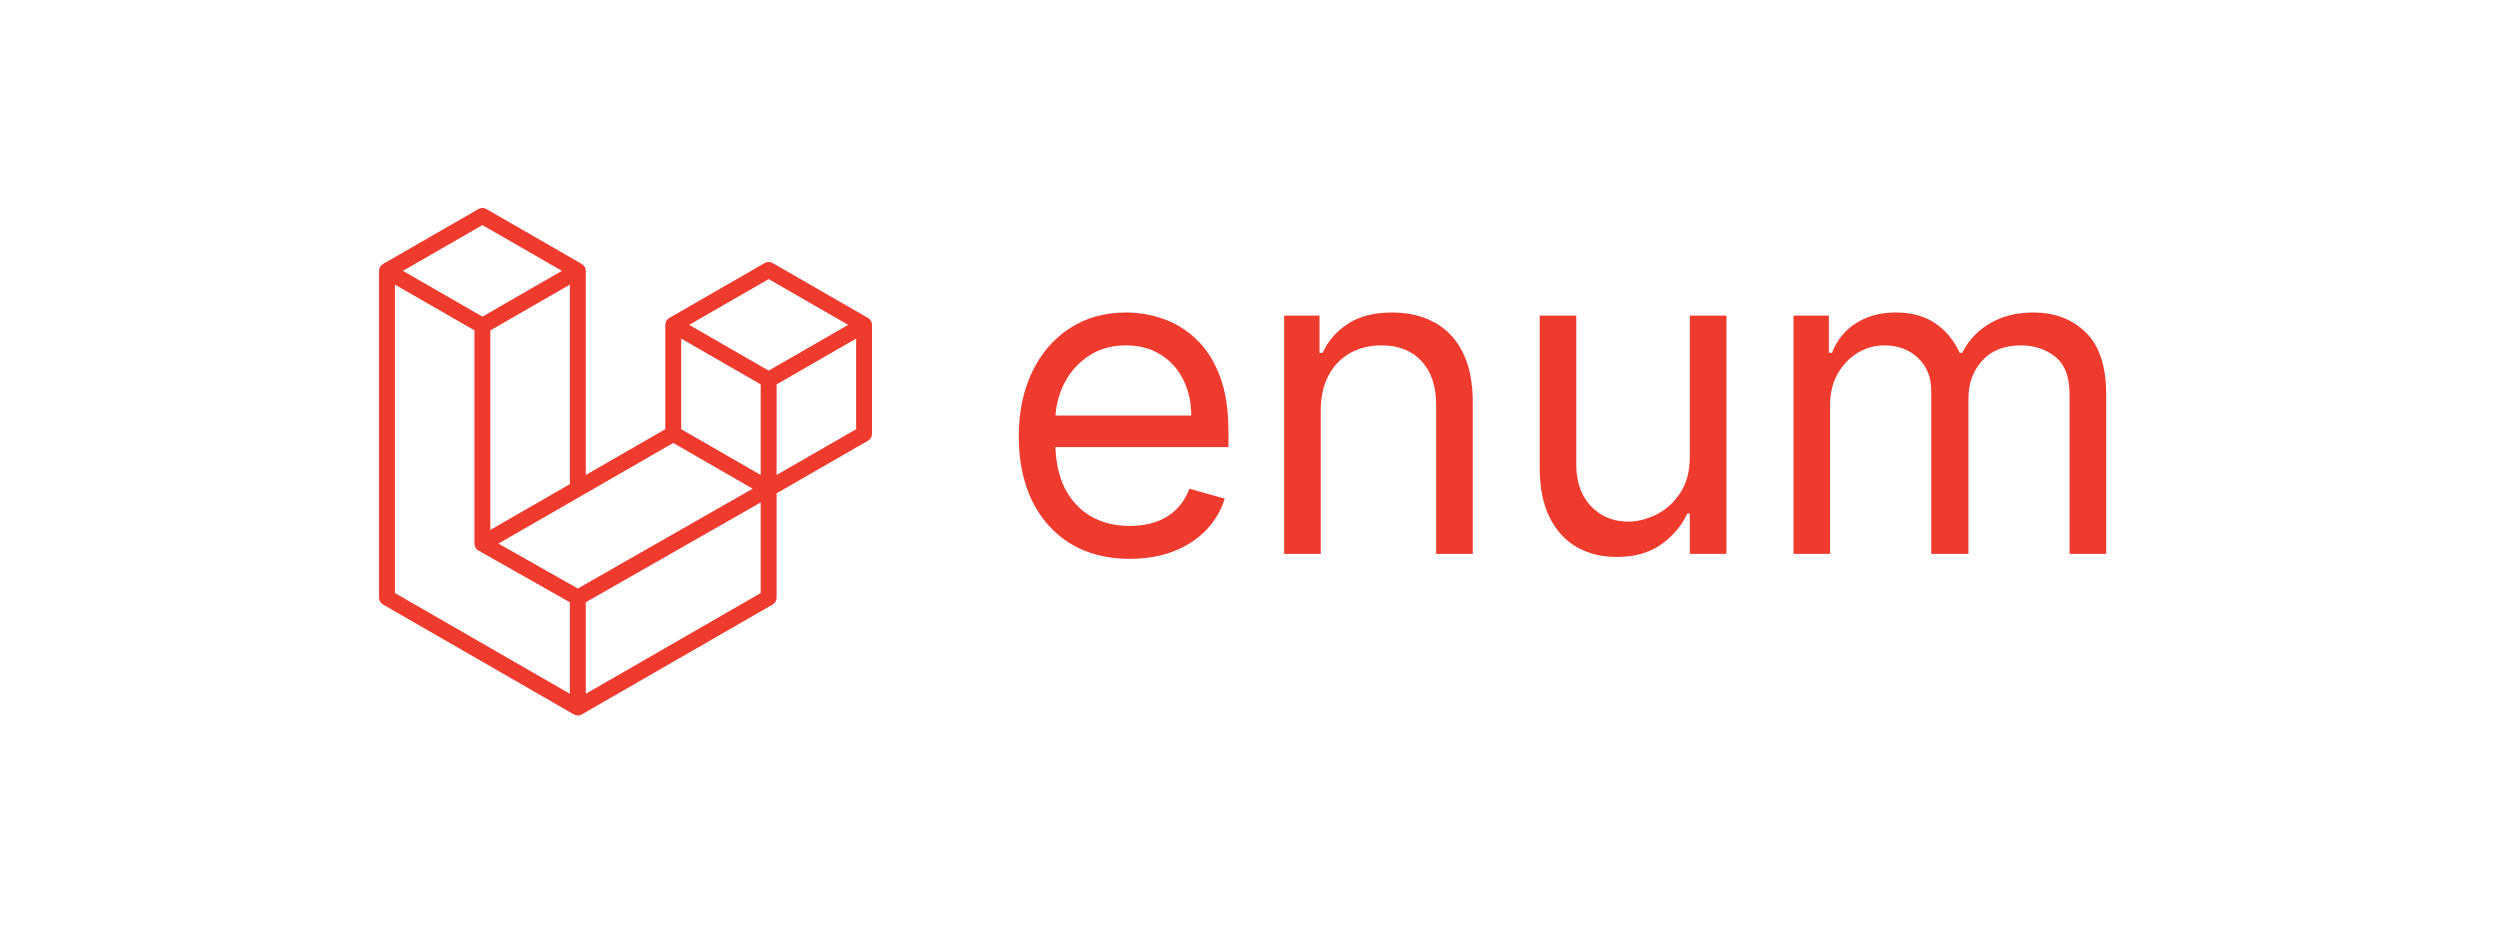 <svg width="400" height="148" viewBox="0 0 400 148" fill="none" xmlns="http://www.w3.org/2000/svg">
<path d="M139.479 51.645C139.469 51.608 139.448 51.575 139.434 51.538C139.41 51.471 139.388 51.403 139.353 51.341C139.329 51.3 139.294 51.266 139.266 51.228C139.228 51.178 139.197 51.124 139.152 51.08C139.116 51.043 139.069 51.017 139.028 50.985C138.981 50.948 138.94 50.907 138.888 50.877C138.888 50.877 138.887 50.877 138.887 50.876C138.887 50.876 138.887 50.876 138.886 50.875L123.619 42.086C123.227 41.859 122.743 41.859 122.35 42.086L107.084 50.874C107.083 50.874 107.083 50.875 107.083 50.875C107.082 50.875 107.082 50.875 107.082 50.876C107.03 50.906 106.988 50.947 106.942 50.984C106.901 51.016 106.854 51.043 106.818 51.079C106.774 51.123 106.741 51.177 106.704 51.227C106.676 51.265 106.641 51.299 106.617 51.34C106.582 51.402 106.56 51.471 106.535 51.538C106.522 51.574 106.501 51.607 106.491 51.645C106.462 51.751 106.447 51.863 106.447 51.977V68.67L93.725 75.995V43.337C93.725 43.224 93.709 43.112 93.681 43.005C93.67 42.967 93.649 42.934 93.636 42.898C93.611 42.831 93.59 42.763 93.554 42.701C93.53 42.66 93.496 42.626 93.467 42.588C93.43 42.538 93.398 42.484 93.354 42.44C93.317 42.403 93.271 42.376 93.23 42.344C93.183 42.308 93.141 42.266 93.09 42.236C93.09 42.236 93.089 42.236 93.089 42.236C93.088 42.236 93.088 42.236 93.088 42.235L77.822 33.446C77.429 33.22 76.945 33.22 76.552 33.446L61.286 42.235C61.285 42.235 61.285 42.236 61.285 42.236C61.285 42.236 61.284 42.236 61.284 42.236C61.232 42.266 61.19 42.308 61.144 42.344C61.103 42.376 61.056 42.403 61.02 42.44C60.976 42.484 60.944 42.538 60.906 42.588C60.878 42.626 60.843 42.66 60.819 42.701C60.784 42.763 60.762 42.831 60.738 42.898C60.724 42.934 60.703 42.967 60.693 43.005C60.664 43.112 60.649 43.224 60.649 43.337V95.624C60.649 96.08 60.892 96.5 61.287 96.727L91.819 114.305C91.886 114.343 91.958 114.367 92.029 114.392C92.062 114.404 92.093 114.424 92.127 114.433C92.234 114.461 92.344 114.475 92.454 114.475C92.563 114.475 92.673 114.461 92.78 114.433C92.809 114.425 92.837 114.407 92.866 114.397C92.941 114.371 93.017 114.346 93.088 114.305L123.62 96.727C124.015 96.5 124.258 96.08 124.258 95.624V78.931L138.887 70.509C139.281 70.282 139.524 69.861 139.524 69.406V51.977C139.523 51.864 139.508 51.752 139.479 51.645ZM92.45 94.162L79.753 86.976L93.087 79.299C93.087 79.299 93.087 79.299 93.088 79.298L107.719 70.874L120.427 78.191L111.103 83.513L92.45 94.162ZM121.713 61.502V75.995L116.37 72.919L108.991 68.671V54.178L114.333 57.254L121.713 61.502ZM122.985 44.657L135.701 51.978L122.985 59.299L110.268 51.978L122.985 44.657ZM83.801 81.708L78.458 84.784V52.862L85.838 48.614L91.18 45.538V77.46L83.801 81.708ZM77.186 36.016L89.903 43.337L77.186 50.659L64.469 43.337L77.186 36.016ZM63.192 45.538L68.535 48.614L75.914 52.862V86.985C75.914 86.986 75.914 86.986 75.914 86.987C75.914 86.988 75.914 86.989 75.914 86.99C75.914 87.038 75.928 87.084 75.933 87.132C75.941 87.195 75.942 87.258 75.959 87.318C75.959 87.319 75.959 87.32 75.959 87.321C75.973 87.371 76 87.416 76.019 87.464C76.041 87.517 76.057 87.573 76.086 87.623C76.087 87.624 76.087 87.626 76.088 87.627C76.114 87.672 76.152 87.709 76.183 87.75C76.218 87.795 76.247 87.844 76.287 87.885C76.289 87.886 76.29 87.888 76.291 87.889C76.327 87.925 76.372 87.95 76.412 87.981C76.458 88.017 76.499 88.057 76.55 88.087C76.551 88.088 76.553 88.088 76.555 88.089C76.557 88.09 76.558 88.092 76.56 88.093L91.18 96.367V111.003L63.192 94.889V45.538H63.192ZM121.713 94.889L93.725 111.003V96.364L114.452 84.532L121.713 80.388V94.889ZM136.979 68.671L124.257 75.995V61.502L131.636 57.254L136.979 54.178V68.671Z" fill="#EF3B2D"/>
<path d="M286.956 88.618V50.496H292.615V56.453H293.111C293.905 54.418 295.188 52.838 296.958 51.712C298.728 50.571 300.854 50 303.336 50C305.851 50 307.944 50.571 309.615 51.712C311.303 52.838 312.618 54.418 313.561 56.453H313.959C314.935 54.484 316.399 52.92 318.351 51.762C320.304 50.587 322.645 50 325.375 50C328.783 50 331.571 51.067 333.739 53.202C335.906 55.319 336.99 58.62 336.99 63.104V88.618H331.133V63.104C331.133 60.291 330.364 58.281 328.825 57.073C327.286 55.865 325.474 55.261 323.39 55.261C320.709 55.261 318.633 56.072 317.16 57.694C315.688 59.299 314.951 61.334 314.951 63.799V88.618H308.995V62.508C308.995 60.341 308.292 58.596 306.885 57.272C305.479 55.932 303.667 55.261 301.45 55.261C299.928 55.261 298.505 55.667 297.181 56.478C295.874 57.288 294.815 58.413 294.004 59.853C293.21 61.276 292.813 62.922 292.813 64.792V88.618H286.956Z" fill="#EF3B2D"/>
<path d="M270.371 73.032V50.496H276.228V88.618H270.371V82.165H269.974C269.08 84.101 267.691 85.747 265.804 87.104C263.918 88.444 261.536 89.114 258.657 89.114C256.274 89.114 254.156 88.593 252.303 87.55C250.45 86.491 248.994 84.903 247.935 82.785C246.876 80.651 246.347 77.962 246.347 74.719V50.496H252.204V74.322C252.204 77.102 252.981 79.319 254.537 80.974C256.109 82.628 258.111 83.455 260.543 83.455C261.999 83.455 263.48 83.083 264.985 82.338C266.508 81.594 267.782 80.452 268.807 78.913C269.85 77.375 270.371 75.414 270.371 73.032Z" fill="#EF3B2D"/>
<path d="M211.322 65.685V88.618H205.464V50.496H211.123V56.453H211.619C212.513 54.517 213.87 52.962 215.69 51.787C217.51 50.596 219.859 50 222.738 50C225.319 50 227.578 50.529 229.513 51.588C231.449 52.631 232.955 54.219 234.03 56.353C235.106 58.471 235.644 61.152 235.644 64.395V88.618H229.786V64.792C229.786 61.797 229.009 59.464 227.454 57.793C225.898 56.105 223.764 55.261 221.05 55.261C219.181 55.261 217.51 55.667 216.037 56.478C214.581 57.288 213.431 58.471 212.587 60.027C211.743 61.582 211.322 63.468 211.322 65.685Z" fill="#EF3B2D"/>
<path d="M180.77 89.412C177.097 89.412 173.928 88.601 171.265 86.98C168.617 85.341 166.574 83.058 165.134 80.13C163.711 77.184 163 73.76 163 69.855C163 65.95 163.711 62.508 165.134 59.53C166.574 56.535 168.576 54.203 171.14 52.532C173.722 50.844 176.733 50 180.174 50C182.16 50 184.121 50.331 186.056 50.993C187.992 51.655 189.754 52.73 191.343 54.219C192.931 55.692 194.197 57.644 195.14 60.076C196.083 62.508 196.555 65.503 196.555 69.061V71.542H167.17V66.48H190.598C190.598 64.329 190.168 62.409 189.308 60.722C188.464 59.034 187.256 57.702 185.684 56.726C184.129 55.75 182.292 55.261 180.174 55.261C177.841 55.261 175.823 55.841 174.119 56.999C172.431 58.141 171.132 59.63 170.222 61.466C169.312 63.303 168.857 65.272 168.857 67.373V70.748C168.857 73.627 169.354 76.068 170.346 78.07C171.356 80.055 172.754 81.569 174.541 82.612C176.328 83.637 178.404 84.15 180.77 84.15C182.309 84.15 183.699 83.935 184.94 83.505C186.197 83.058 187.281 82.396 188.191 81.519C189.101 80.626 189.804 79.517 190.3 78.194L195.959 79.782C195.363 81.701 194.362 83.389 192.956 84.845C191.55 86.285 189.812 87.41 187.744 88.221C185.676 89.015 183.351 89.412 180.77 89.412Z" fill="#EF3B2D"/>
</svg>
